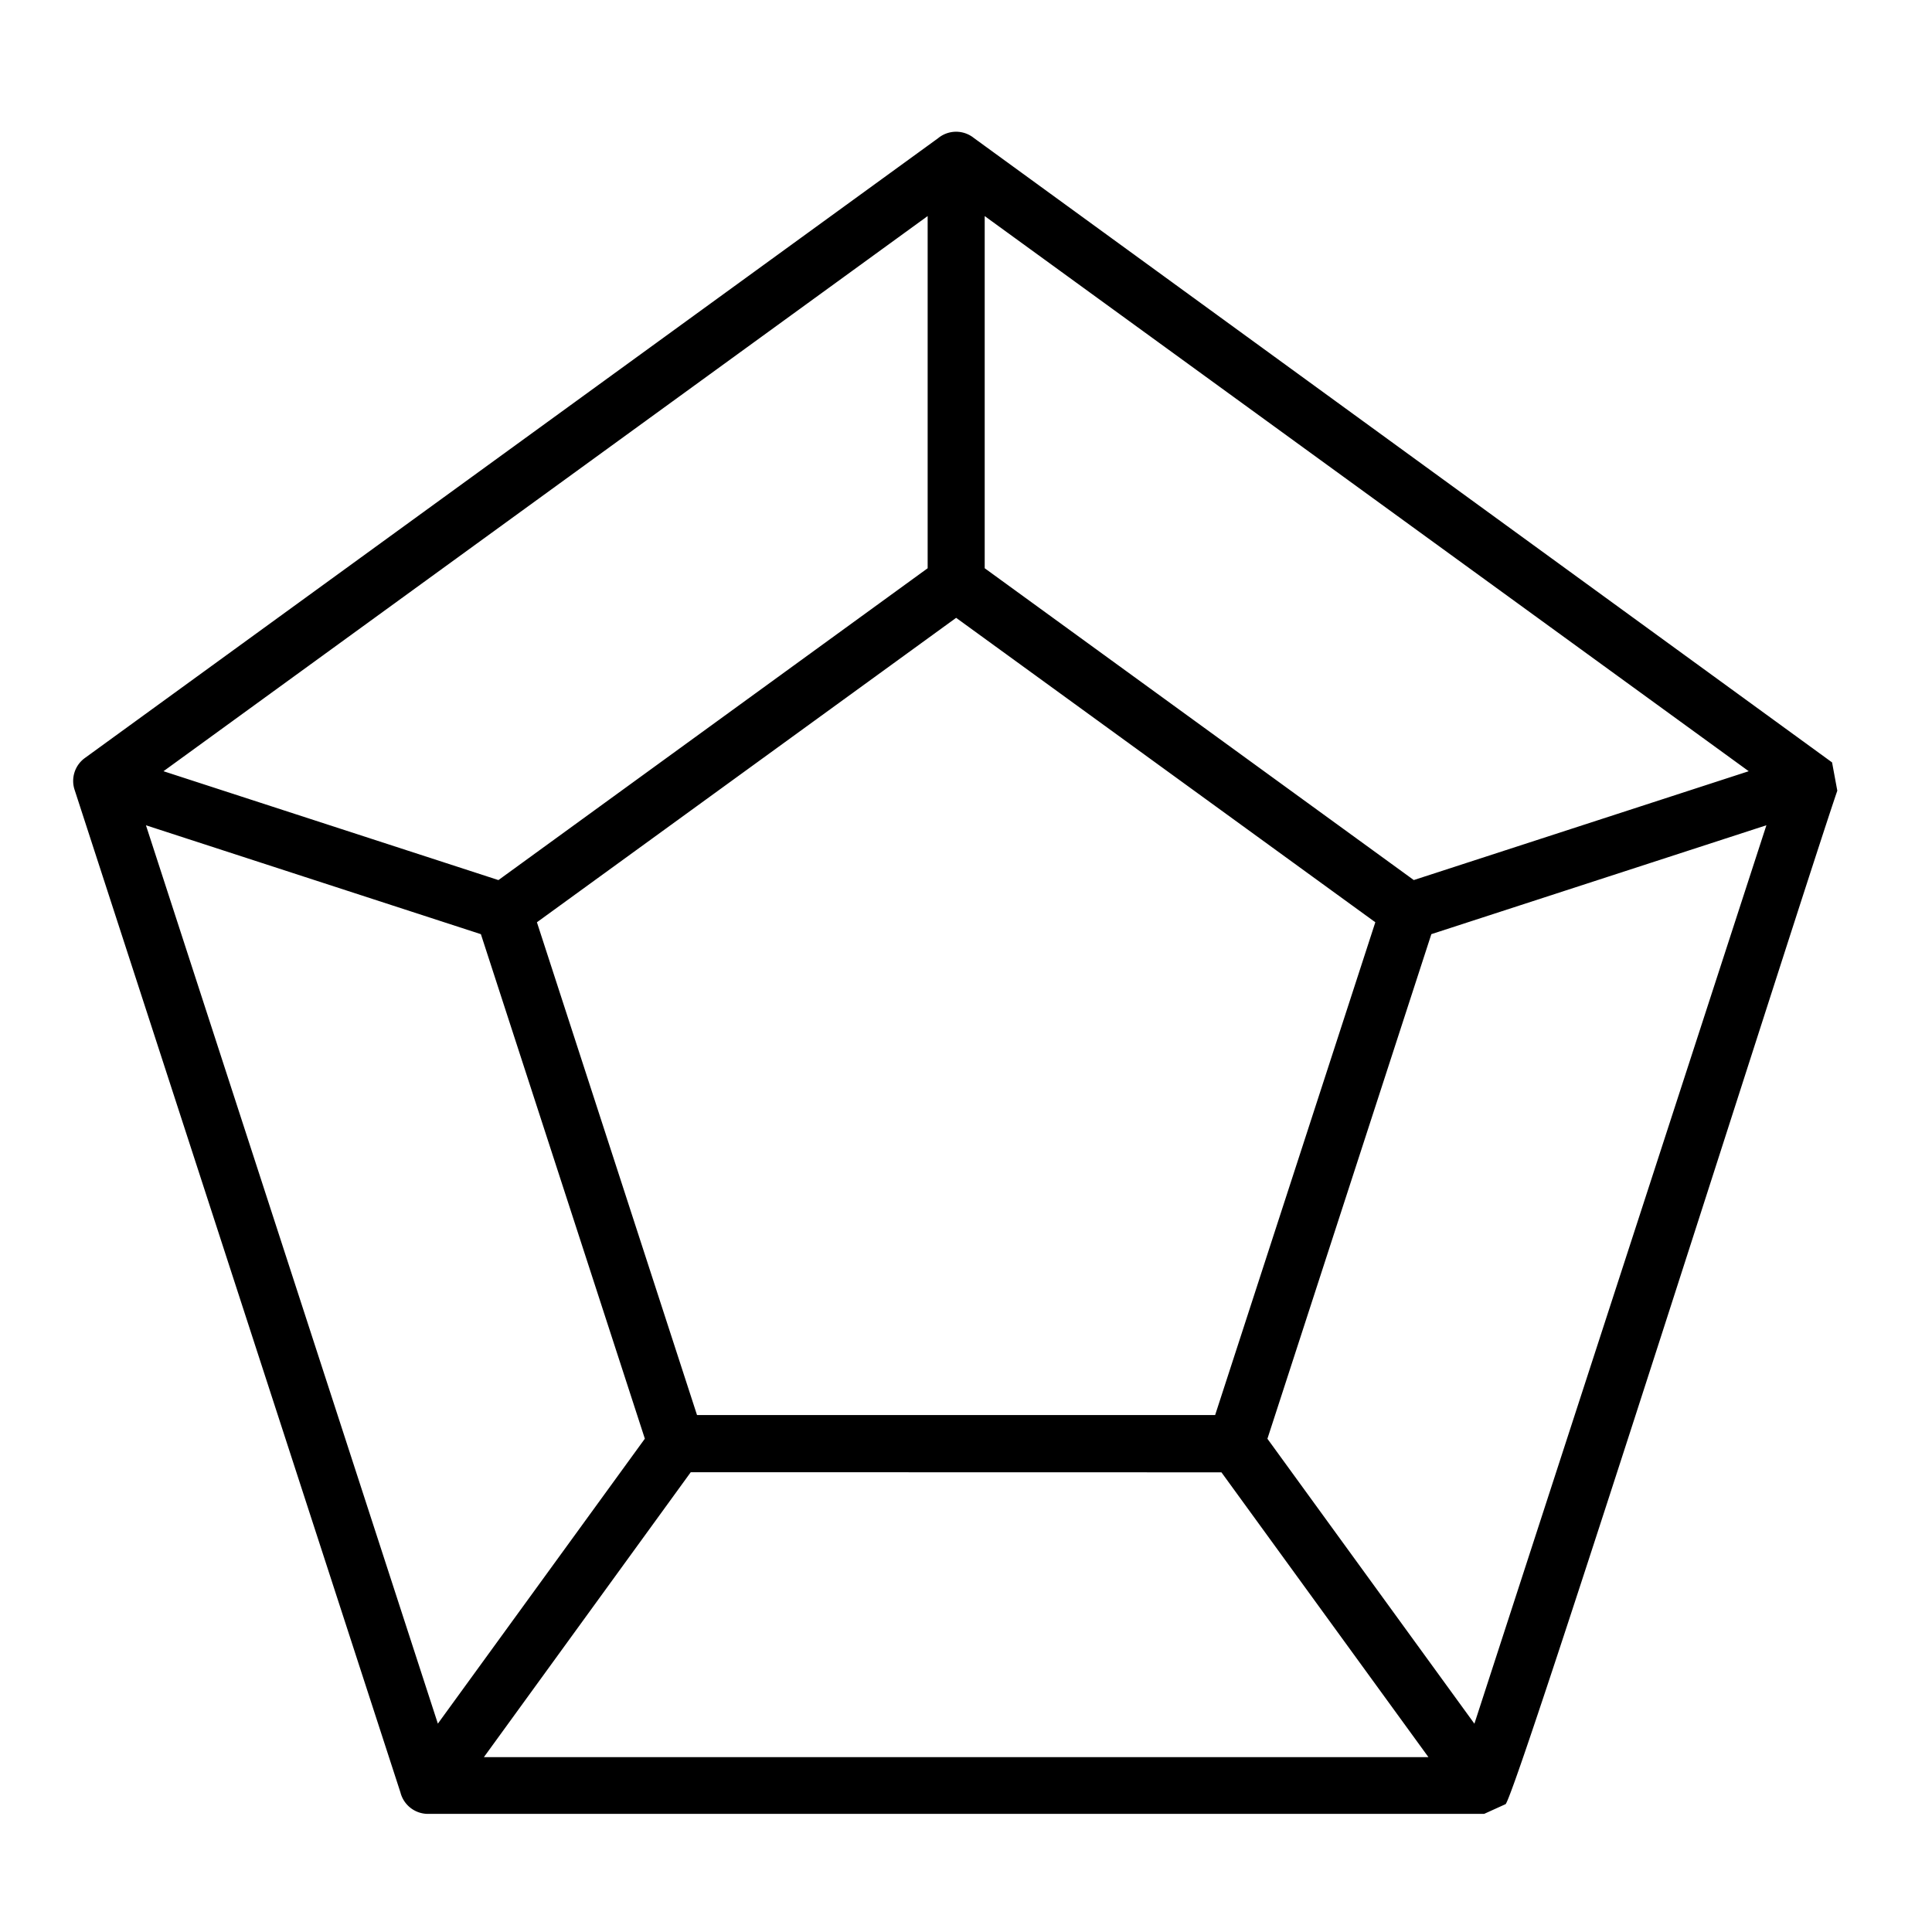 <svg xmlns="http://www.w3.org/2000/svg" width="66" height="66" viewBox="0 0 66 66"><g transform="translate(543 -7795)"><path d="M36.181,7.695,65.489,29.019l.179.966c-1.2,3.505-10.914,34.146-11.331,34.621l-.734.333v0H17.525a.972.972,0,0,1-.942-.731L5.455,29.966a.967.967,0,0,1,.351-1.1L34.95,7.695a.967.967,0,0,1,1.23,0ZM8.488,29.32l11.442,3.719L34.593,22.386V10.355Zm10.843,5.567L7.889,31.167l9.972,30.689,7.071-9.734ZM26.5,53.267,19.434,63H51.7l-7.071-9.729Zm19.7-1.143,7.071,9.734,9.975-30.692L51.8,34.886Zm5-19.086L62.642,29.32l-26.1-18.964V22.386ZM35.566,24.08l-14.321,10.4,5.469,16.834h17.7l5.472-16.834Z" transform="translate(-545.903 7792.026)" fill-rule="evenodd"/><path d="M0,0H66V66H0Z" transform="translate(-543 7795)" fill="none"/></g></svg>